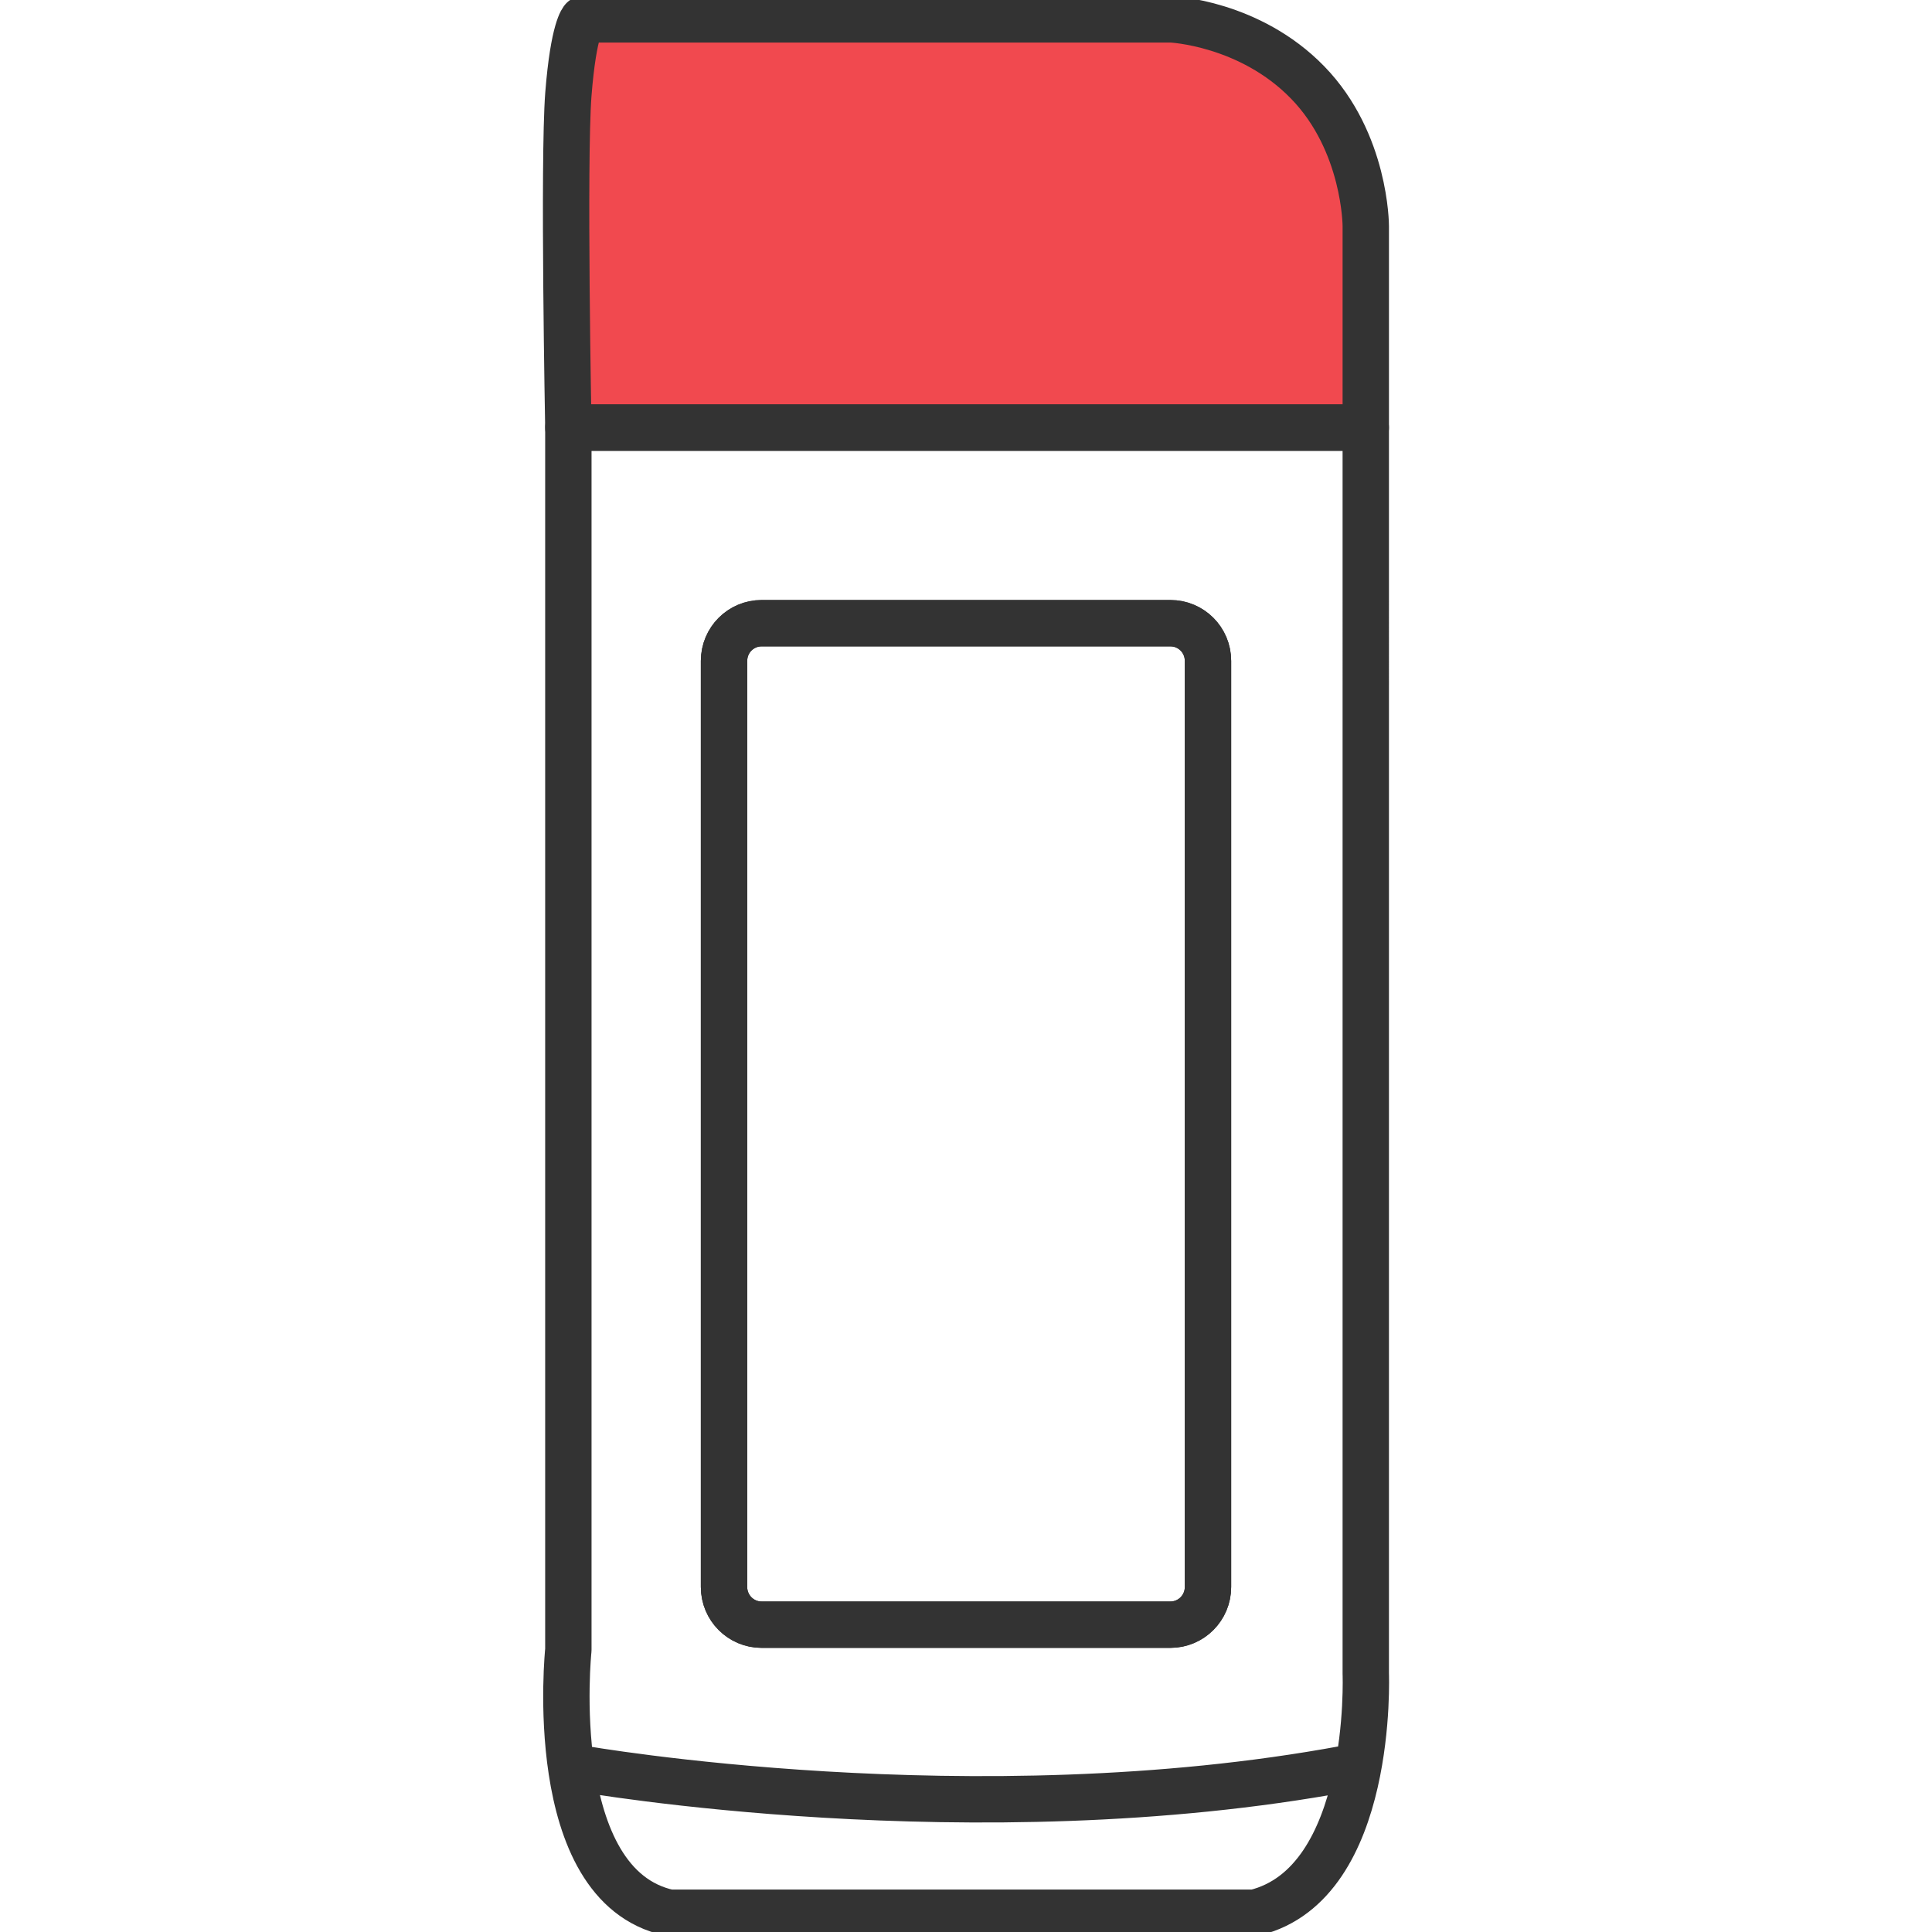 <?xml version="1.0" encoding="iso-8859-1"?>
<!-- Generator: Adobe Illustrator 19.0.0, SVG Export Plug-In . SVG Version: 6.00 Build 0)  -->
<svg version="1.1" id="Layer_1" xmlns="http://www.w3.org/2000/svg" xmlns:xlink="http://www.w3.org/1999/xlink" x="0px" y="0px"
	 width="50px" height="50px" viewBox="0 0 50 50" style="enable-background:new 0 0 50 50;" xml:space="preserve">
<path style="opacity:0.8;fill:#ED1C24;" d="M35.346,5.846c0,0,0-2.164-1.503-3.71c-1.502-1.548-3.535-1.635-3.535-1.635H15.087
	c0,0-0.243,0.222-0.378,1.944c-0.131,1.723,0,8.621,0,8.621h20.637V5.846z"/>
<path style="fill:none;stroke:#333333;stroke-width:1.2;stroke-linecap:round;stroke-linejoin:round;stroke-miterlimit:10;" d="
	M35.346,5.846c0,0,0-2.164-1.503-3.71c-1.502-1.548-3.535-1.635-3.535-1.635H15.087c0,0-0.243,0.222-0.378,1.944
	c-0.131,1.723,0,8.621,0,8.621h20.637V5.846z"/>
<path style="fill:none;stroke:#333333;stroke-width:1.2;stroke-linecap:round;stroke-linejoin:round;stroke-miterlimit:10;" d="
	M35.346,11.066H14.709v31.632c0,0-0.64,6.098,2.609,6.803h7.864h7.29c3.094-0.752,2.874-6.186,2.874-6.186V11.066z M18.739,17.103
	c0-0.538,0.434-0.974,0.971-0.974h10.582c0.536,0,0.971,0.436,0.971,0.974v23.97c0,0.536-0.434,0.974-0.971,0.974H19.709
	c-0.537,0-0.971-0.438-0.971-0.974V17.103z M15.054,45.774c0,0,10.139,1.782,19.766,0C25.193,47.556,15.054,45.774,15.054,45.774z"
	/>
<path style="fill:none;stroke:#333333;stroke-width:1.2;stroke-linecap:round;stroke-linejoin:round;stroke-miterlimit:10;" d="
	M19.709,42.046h10.582c0.536,0,0.971-0.438,0.971-0.974v-23.97c0-0.538-0.434-0.974-0.971-0.974H19.709
	c-0.537,0-0.971,0.436-0.971,0.974v23.97C18.739,41.609,19.172,42.046,19.709,42.046z"/>
</svg>

